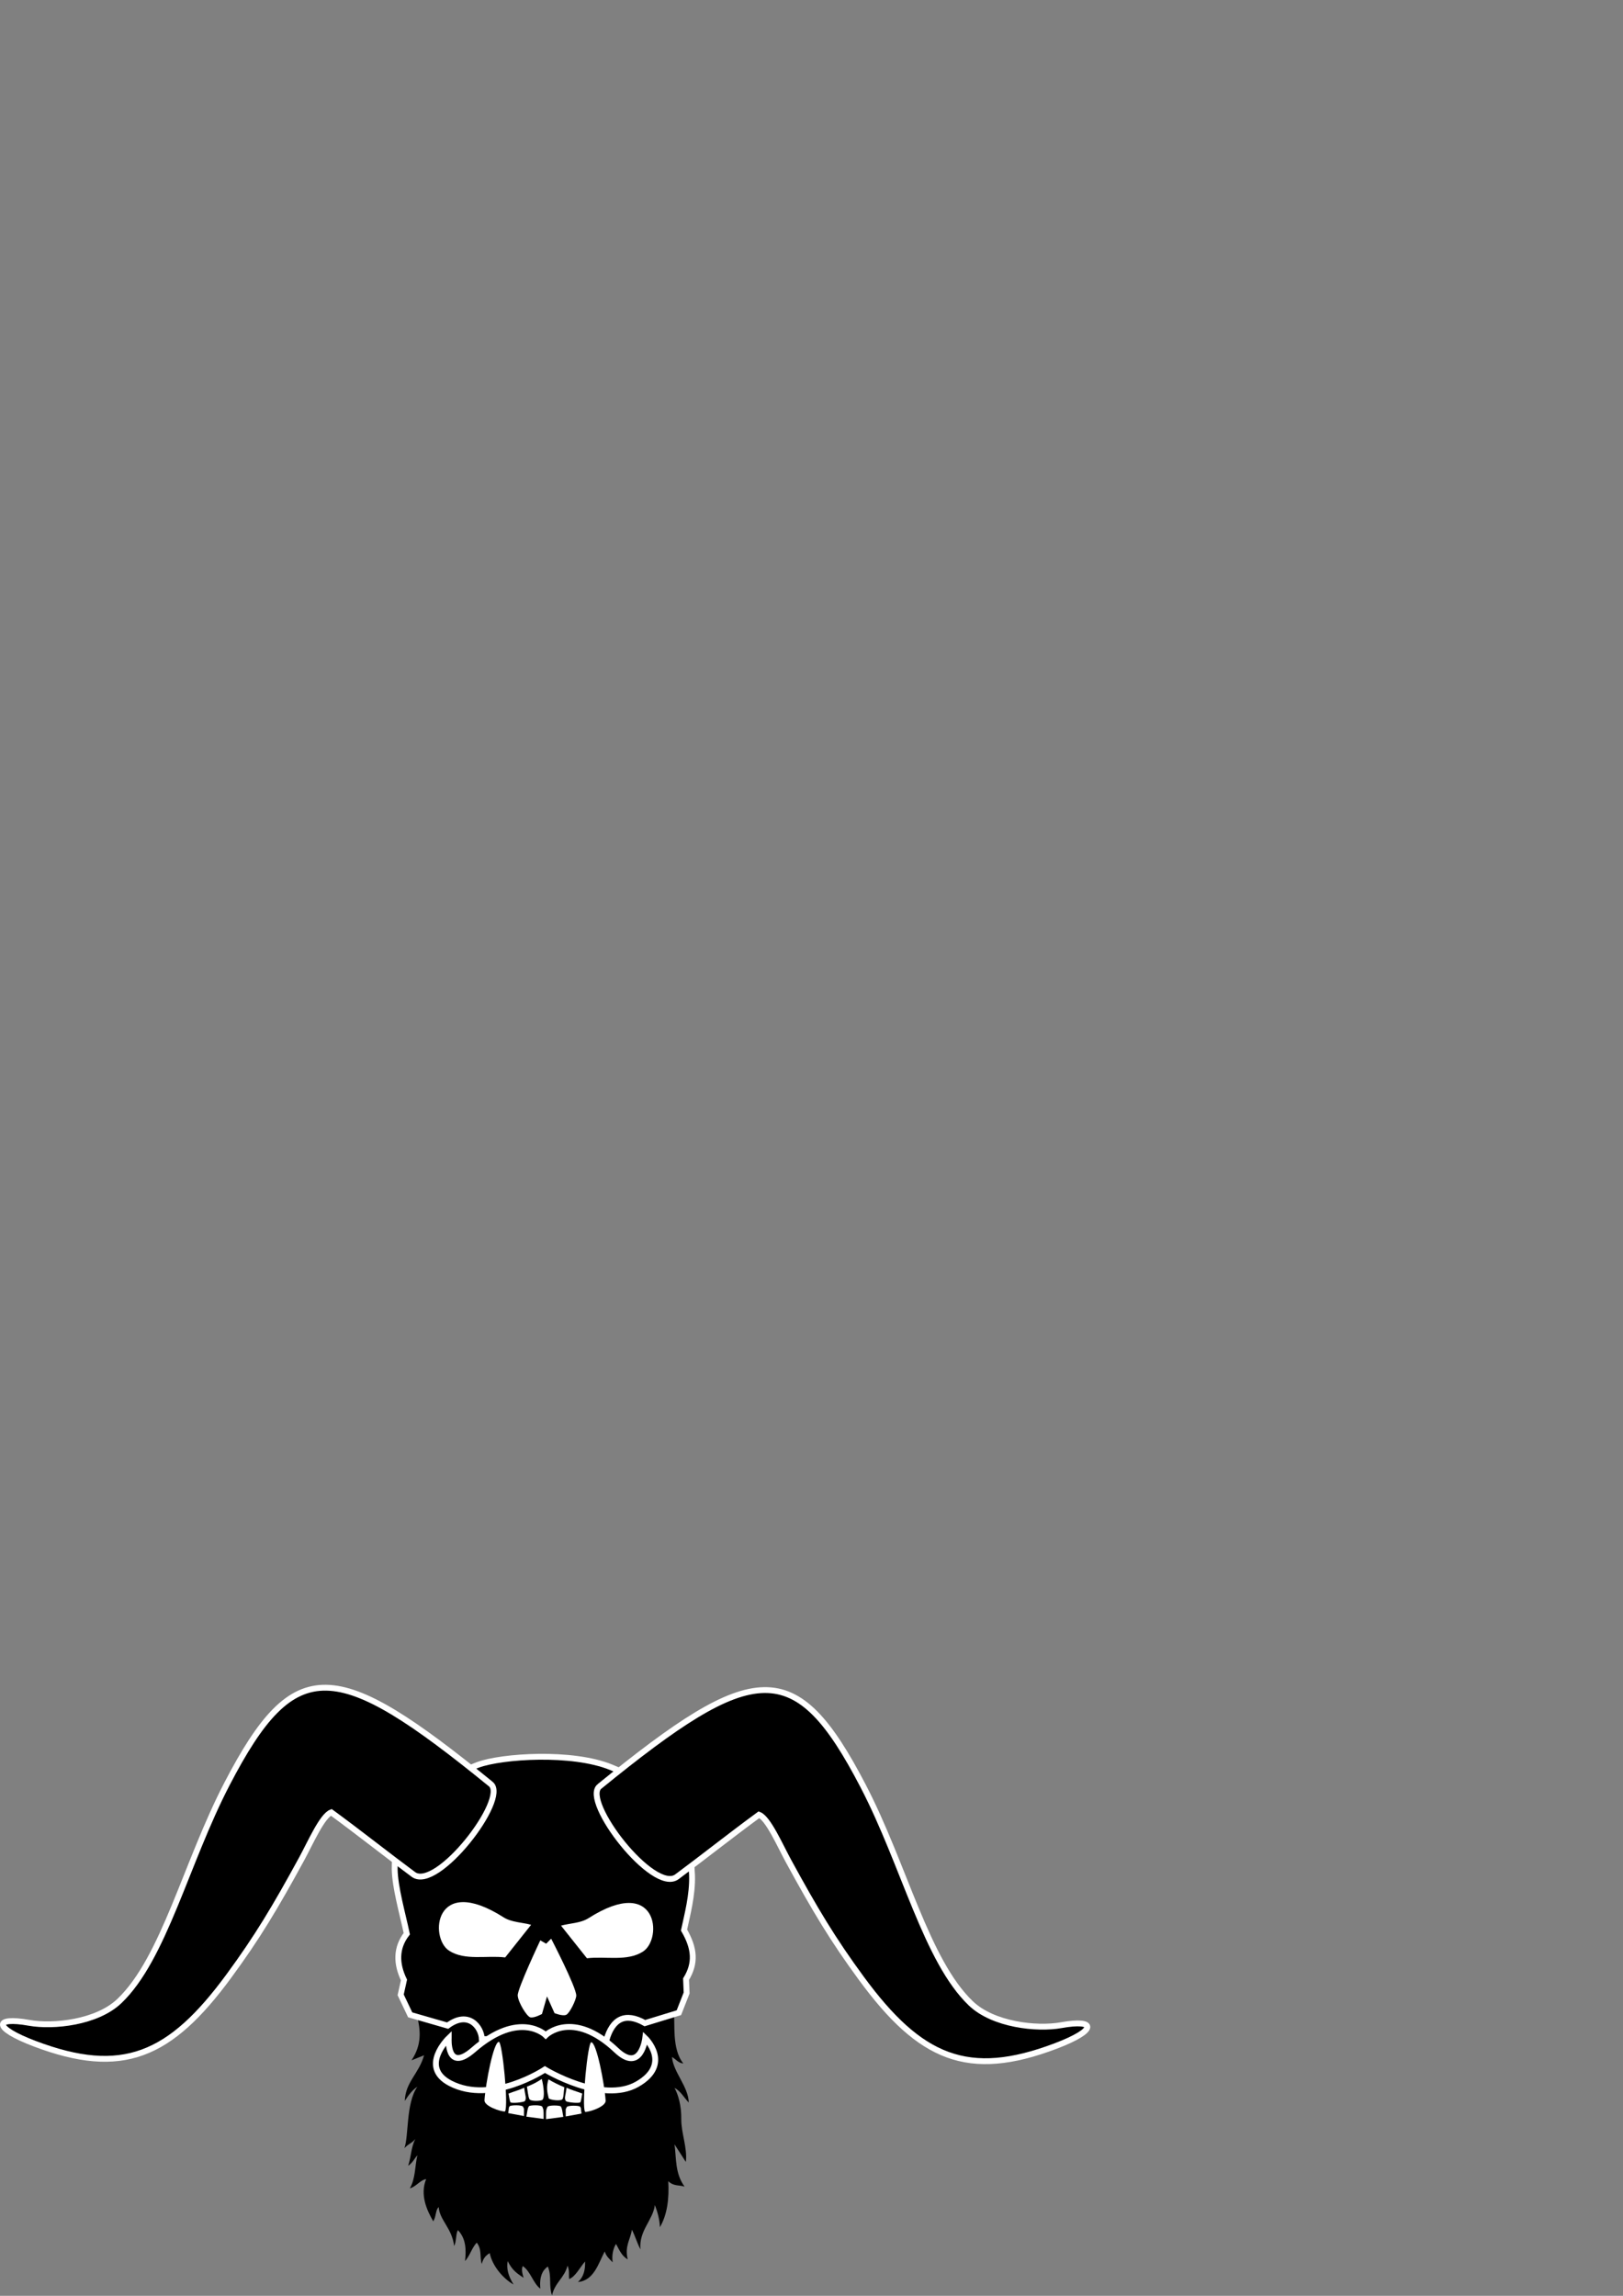 <?xml version="1.0" encoding="UTF-8" standalone="no"?>
<!-- Created with Inkscape (http://www.inkscape.org/) -->

<svg
   xmlns:dc="http://purl.org/dc/elements/1.1/"
   xmlns:cc="http://creativecommons.org/ns#"
   xmlns:rdf="http://www.w3.org/1999/02/22-rdf-syntax-ns#"
   xmlns:svg="http://www.w3.org/2000/svg"
   xmlns="http://www.w3.org/2000/svg"
   xmlns:sodipodi="http://sodipodi.sourceforge.net/DTD/sodipodi-0.dtd"
   xmlns:inkscape="http://www.inkscape.org/namespaces/inkscape"
   width="210mm"
   height="297mm"
   viewBox="0 0 744.094 1052.362"
   id="svg15735"
   version="1.1"
   inkscape:version="0.91 r13725"
   sodipodi:docname="logo-bak.svg">
  <rect x="0" y="0" width="744.094" height="1052.362" fill="#808080" stroke="none"/>
  <defs
     id="defs15737" />
  <sodipodi:namedview
     id="base"
     pagecolor="#ffffff"
     bordercolor="#666666"
     borderopacity="1.0"
     inkscape:pageopacity="0.0"
     inkscape:pageshadow="2"
     inkscape:zoom="0.7"
     inkscape:cx="341.83612"
     inkscape:cy="568.15946"
     inkscape:document-units="px"
     inkscape:current-layer="layer7"
     showgrid="false"
     inkscape:snap-global="false" />
  <g
     inkscape:groupmode="layer"
     id="layer7"
     inkscape:label="Beard"
     style="display:inline" />
  <g
     inkscape:groupmode="layer"
     id="layer4"
     inkscape:label="Skull"
     style="display:inline" />
  <g
     inkscape:groupmode="layer"
     id="layer6"
     inkscape:label="Mustache"
     style="display:inline" />
  <g
     inkscape:groupmode="layer"
     id="layer9"
     inkscape:label="Teeth"
     style="display:inline" />
  <g
     inkscape:groupmode="layer"
     id="layer2"
     inkscape:label="Horns"
     style="display:inline">
    <g
       id="g4541"
       transform="matrix(0.671,0,0,0.671,-0.455,347.46)">
      <path
         sodipodi:nodetypes="ccccccccccccccccccccccccccccccccccccccccccscccccc"
         inkscape:connector-curvature="0"
         id="path4449"
         d="m 285.561,858.793 c 2.476,10.286 3.524,20 -3.714,30.857 2.857,-1.143 5.714,-2.286 8.571,-3.429 -3.524,12.666 -12.762,18.19 -13.143,31.142 3.143,-4.952 5.571,-7.619 8.571,-9.714 -7.952,11.571 -5.762,33.428 -8.857,41.999 3.19,-3.381 5.238,-3.333 7.428,-6.286 -3.048,6.381 -2.667,11.619 -4.857,18.285 2.952,-1.81 4.19,-4.762 6.286,-7.143 -1.714,7.524 -1.286,16.047 -5.143,22.571 4.143,-0.952 7,-5.619 11.143,-6.286 -4.381,10.762 0.524,21.381 4.857,28.857 2.095,-3.381 1.476,-7.762 3.714,-9.714 0.667,9 9.048,14.286 10.571,26.571 1.714,-3.476 1,-8.238 2.571,-10.857 5.619,5.905 5.667,13.524 4.857,21.143 3.238,-3.476 4.762,-9.238 8,-12.571 3.663,4.542 1.895,9.834 3.429,14.571 1.095,-4.333 3.048,-5.952 5.429,-7.428 1.857,9 9.428,17.571 16.286,21.428 -3.619,-5.905 -4.952,-10.809 -4,-16 3.333,6.809 6.809,8.619 10.857,11.428 -1.19,-3.809 -1.381,-6.19 -0.571,-8 5.286,3.429 7.143,11.857 12,15.428 -0.714,-8.333 1.571,-12.666 5.143,-15.143 2.809,6.857 0.476,12.714 2.857,19.714 1.952,-8.762 8.619,-12.095 10.571,-20.285 1.524,3.19 0.762,6.095 1.143,9.143 4.333,-1.714 7.095,-7.571 10.857,-12 0.238,4.905 -0.667,10.381 -4.857,14 10.952,-0.905 14.047,-12.809 18.285,-20.857 1.143,3.619 3.429,5.238 5.428,7.428 -0.714,-5.048 0.429,-9.524 2.286,-12.571 2.381,4.238 3.762,8.048 8,10.571 -2.19,-9.333 1.905,-13.524 2.857,-20.285 2.381,4.619 3.476,8.952 5.857,13.428 -1.143,-12.952 8.428,-19.619 9.857,-30.285 1.857,4.762 3.286,10.238 3.429,15.143 5.137,-8.713 6.381,-19.926 5.714,-31.428 3.857,3.667 7.428,2.476 11.143,3.714 -6.571,-9.048 -5.571,-19.095 -6.857,-28.857 2.571,4 5.143,8 7.714,12 1.197,-9.483 -3.226,-19.912 -3.111,-29.241 0.116,-9.351 -2.105,-16.78 -4.603,-21.33 4.095,2.048 6.476,6.667 9.714,10 -0.238,-10.952 -10.762,-21.047 -11.428,-31.142 2.619,1.571 4.524,4.286 7.714,4.429 -8.238,-10.19 -5.333,-28.381 -6.571,-35 -58.475,0.667 -116.951,1.333 -175.426,2 z"
         style="display:inline;fill:#000000;fill-opacity:1;fill-rule:evenodd;stroke:#ff36ff;stroke-width:0;stroke-linecap:butt;stroke-linejoin:miter;stroke-miterlimit:4;stroke-dasharray:none;stroke-opacity:1" />
      <path
         sodipodi:nodetypes="sssccccccccccccss"
         inkscape:connector-curvature="0"
         id="path4442"
         d="m 327.295,687.778 c 16.411,-5.973 64.133,-9.206 90.892,1.665 43.307,17.594 54.33,45.038 55.327,73.677 0.476,13.68 -3.456,27.895 -5.469,37.557 7.319,12.604 8.066,22.637 1.385,33.527 l 0.39,9.445 -5.285,13.48 -23.229,7.116 c -13.345,-7.547 -22.119,-3.095 -26.322,11.644 l -85.062,-0.755 C 329.554,866.931 320.9,855.3 306.532,865.954 l -25.591,-7.373 -6.5,-13.657 2.258,-10.145 c -5.36,-11.112 -5.576,-21.937 1.921,-31.62 -2.95,-13.948 -8.065,-31.593 -8.277,-44.128 -0.73,-43.179 43.595,-66.391 56.952,-71.252 z"
         style="display:inline;opacity:1;fill:#000000;fill-opacity:1;fill-rule:evenodd;stroke:#ffffff;stroke-width:4;stroke-linecap:butt;stroke-linejoin:miter;stroke-miterlimit:4;stroke-dasharray:none;stroke-opacity:1" />
      <path
         sodipodi:nodetypes="csscccssccc"
         inkscape:connector-curvature="0"
         id="path4453"
         d="m 369.845,807.708 c 0,0 -15.734,33.217 -15.428,37.714 0.324,4.765 6.272,14.283 8.571,14.857 2.691,0.671 8,-2.286 8,-2.286 l 3.429,-12 5.143,11.428 c 0,0 5.557,2.277 8,1.143 2.397,-1.113 6.847,-10.347 6.857,-13.143 0.021,-5.723 -17.143,-38.857 -17.143,-38.857 l -3.429,3.429 z"
         style="display:inline;fill:#ffffff;fill-opacity:1;fill-rule:evenodd;stroke:none;stroke-width:1px;stroke-linecap:butt;stroke-linejoin:miter;stroke-opacity:1" />
      <path
         sodipodi:nodetypes="ssccs"
         inkscape:connector-curvature="0"
         id="path4455"
         d="m 344.703,791.937 c -47.229,-30.075 -50.89,14.046 -37.142,22.857 10.821,6.935 25.523,3.048 38.285,4.571 l 17.714,-22.285 c -6.286,-1.714 -13.361,-1.643 -18.857,-5.143 z"
         style="display:inline;fill:#ffffff;fill-opacity:1;fill-rule:evenodd;stroke:none;stroke-width:1px;stroke-linecap:butt;stroke-linejoin:miter;stroke-opacity:1" />
      <path
         style="display:inline;fill:#ffffff;fill-opacity:1;fill-rule:evenodd;stroke:none;stroke-width:1px;stroke-linecap:butt;stroke-linejoin:miter;stroke-opacity:1"
         d="m 402.852,792.508 c 47.229,-30.075 50.89,14.046 37.142,22.857 -10.821,6.935 -25.523,3.048 -38.285,4.571 l -17.714,-22.285 c 6.286,-1.714 13.361,-1.643 18.857,-5.143 z"
         id="path4457"
         inkscape:connector-curvature="0"
         sodipodi:nodetypes="ssccs" />
      <path
         sodipodi:nodetypes="cscscscsc"
         inkscape:connector-curvature="0"
         id="path4446"
         d="m 307.275,874.507 c 0,0 -20.47,19.683 1.143,30.857 28.379,14.672 64.571,-9.428 64.571,-9.428 0,0 39.043,23.83 63.142,10 23.897,-13.714 5.428,-31.428 5.428,-31.428 0,0 -2.849,24.22 -19.714,8.286 -29.998,-28.343 -48.285,-10.286 -48.285,-10.286 0,0 -17.622,-17.658 -49.428,10 -18.499,16.087 -16.857,-8 -16.857,-8 z"
         style="display:inline;fill:#000000;fill-opacity:1;fill-rule:evenodd;stroke:#ffffff;stroke-width:4;stroke-linecap:butt;stroke-linejoin:miter;stroke-miterlimit:4;stroke-dasharray:none;stroke-opacity:1" />
      <path
         sodipodi:nodetypes="ccssc"
         inkscape:connector-curvature="0"
         id="path4459"
         d="m 370.845,902.364 c -2.952,2.048 -6.048,3.667 -10.143,5.286 0.549,2.949 0.778,6.35 1.63,8.381 0.791,1.884 8.066,1.43 8.941,0.619 1.761,-1.633 0.905,-9.143 -0.429,-14.286 z"
         style="display:inline;fill:#ffffff;fill-opacity:1;fill-rule:evenodd;stroke:none;stroke-width:1px;stroke-linecap:butt;stroke-linejoin:miter;stroke-opacity:1" />
      <path
         style="display:inline;fill:#ffffff;fill-opacity:1;fill-rule:evenodd;stroke:none;stroke-width:1px;stroke-linecap:butt;stroke-linejoin:miter;stroke-opacity:1"
         d="m 375.434,902.65 c 3.286,2.048 7.428,3.952 10.857,5.428 -0.542,2.913 -0.334,5.853 -1.171,7.878 -0.797,1.927 -9.251,0.724 -9.543,-0.449 -1.047,-4.204 -1.762,-7.714 -0.143,-12.857 z"
         id="path4461"
         inkscape:connector-curvature="0"
         sodipodi:nodetypes="ccssc" />
      <path
         sodipodi:nodetypes="cssc"
         inkscape:connector-curvature="0"
         id="path4466"
         d="m 345.699,924.613 c 2.585,-3.685 -1.834,-47.489 -4.143,-47.571 -3.619,-0.128 -9.064,28.159 -9.857,39.857 -0.276,4.074 11.087,7.843 14,7.714 z"
         style="display:inline;fill:#ffffff;fill-opacity:1;fill-rule:evenodd;stroke:none;stroke-width:1px;stroke-linecap:butt;stroke-linejoin:miter;stroke-opacity:1" />
      <path
         sodipodi:nodetypes="ccssc"
         inkscape:connector-curvature="0"
         id="path4472"
         d="m 373.771,929.848 11.784,-1.558 c -0.708,-4.129 -0.792,-5.831 -1.736,-7.13 -0.588,-0.81 -8.674,-1.065 -9.192,0.464 -0.804,2.376 -0.86,0.961 -0.856,8.225 z"
         style="display:inline;fill:#ffffff;fill-opacity:1;fill-rule:evenodd;stroke:none;stroke-width:1px;stroke-linecap:butt;stroke-linejoin:miter;stroke-opacity:1" />
      <path
         style="display:inline;fill:#ffffff;fill-opacity:1;fill-rule:evenodd;stroke:none;stroke-width:1px;stroke-linecap:butt;stroke-linejoin:miter;stroke-opacity:1"
         d="m 372.127,929.706 -11.784,-1.558 c 0.708,-4.129 0.792,-5.831 1.736,-7.13 0.588,-0.81 8.674,-1.065 9.192,0.464 0.804,2.376 0.86,0.961 0.856,8.225 z"
         id="path4474"
         inkscape:connector-curvature="0"
         sodipodi:nodetypes="ccssc" />
      <path
         style="display:inline;fill:#ffffff;fill-opacity:1;fill-rule:evenodd;stroke:none;stroke-width:1px;stroke-linecap:butt;stroke-linejoin:miter;stroke-opacity:1"
         d="m 358.845,908.364 c -3.667,1.762 -6.619,2.381 -10.714,4 0.549,2.949 0.551,3.706 1.202,5.809 0.362,1.17 9.352,0.145 9.941,-0.667 1.412,-1.943 0.19,-3.714 -0.429,-9.143 z"
         id="path4476"
         inkscape:connector-curvature="0"
         sodipodi:nodetypes="ccssc" />
      <path
         sodipodi:nodetypes="ccssc"
         inkscape:connector-curvature="0"
         id="path4478"
         d="m 387.785,908.364 c 3.667,1.762 6.619,2.381 10.714,4 -0.549,2.949 -0.551,3.706 -1.202,5.809 -0.362,1.17 -9.352,0.145 -9.941,-0.667 -1.412,-1.943 -0.19,-3.714 0.429,-9.143 z"
         style="display:inline;fill:#ffffff;fill-opacity:1;fill-rule:evenodd;stroke:none;stroke-width:1px;stroke-linecap:butt;stroke-linejoin:miter;stroke-opacity:1" />
      <path
         sodipodi:nodetypes="ccssc"
         inkscape:connector-curvature="0"
         id="path4480"
         d="m 358.699,927.706 -10.784,-1.987 c 0.708,-4.129 0.078,-3.403 1.022,-4.702 0.588,-0.81 8.674,-1.065 9.192,0.464 0.804,2.376 0.574,-1.039 0.571,6.225 z"
         style="display:inline;fill:#ffffff;fill-opacity:1;fill-rule:evenodd;stroke:none;stroke-width:1px;stroke-linecap:butt;stroke-linejoin:miter;stroke-opacity:1" />
      <path
         style="display:inline;fill:#ffffff;fill-opacity:1;fill-rule:evenodd;stroke:none;stroke-width:1px;stroke-linecap:butt;stroke-linejoin:miter;stroke-opacity:1"
         d="m 387.233,927.991 10.784,-1.987 c -0.708,-4.129 -0.078,-3.403 -1.022,-4.702 -0.588,-0.81 -8.674,-1.065 -9.192,0.464 -0.804,2.376 -0.574,-1.039 -0.571,6.225 z"
         id="path4482"
         inkscape:connector-curvature="0"
         sodipodi:nodetypes="ccssc" />
      <path
         style="display:inline;fill:#ffffff;fill-opacity:1;fill-rule:evenodd;stroke:none;stroke-width:1px;stroke-linecap:butt;stroke-linejoin:miter;stroke-opacity:1"
         d="m 400.48,924.899 c -2.585,-3.685 1.834,-47.489 4.143,-47.571 3.619,-0.128 9.064,28.159 9.857,39.857 0.276,4.074 -11.087,7.843 -14,7.714 z"
         id="path4484"
         inkscape:connector-curvature="0"
         sodipodi:nodetypes="cssc" />
      <path
         sodipodi:nodetypes="ssssssscss"
         inkscape:connector-curvature="0"
         id="path16347"
         d="M 336.014,700.942 C 230.148,614.844 202.197,611.566 155.837,700.701 127.727,754.749 112.756,820.07 82.234,849.177 66.922,863.78 37.248,867.024 20.52,864.034 c -23.892,-4.271 -24.949,3.335 3.833,14.245 59.823,22.677 92.52,8.488 132.639,-46.118 19.535,-26.589 31.724,-46.963 49.812,-80.126 5.896,-10.811 14.022,-29.495 20.238,-31.778 19.382,14.19 38.311,29.24 56.067,42.399 16.064,11.905 65.131,-51.771 52.906,-61.714 z"
         style="display:inline;fill:#000000;fill-opacity:1;fill-rule:evenodd;stroke:#ffffff;stroke-width:4;stroke-linecap:butt;stroke-linejoin:miter;stroke-miterlimit:4;stroke-dasharray:none;stroke-opacity:1" />
      <path
         style="display:inline;fill:#000000;fill-opacity:1;fill-rule:evenodd;stroke:#ffffff;stroke-width:4;stroke-linecap:butt;stroke-linejoin:miter;stroke-miterlimit:4;stroke-dasharray:none;stroke-opacity:1"
         d="m 410.28,702.558 c 105.867,-86.098 133.817,-89.376 180.177,-0.242 28.111,54.048 43.082,119.37 73.603,148.476 15.312,14.603 44.986,17.847 61.714,14.857 23.892,-4.271 24.949,3.335 -3.833,14.245 -59.823,22.677 -92.52,8.488 -132.639,-46.118 -19.535,-26.589 -31.724,-46.963 -49.812,-80.126 -5.896,-10.811 -14.022,-29.495 -20.238,-31.778 -19.382,14.19 -38.311,29.24 -56.067,42.399 -16.064,11.905 -65.131,-51.771 -52.906,-61.714 z"
         id="path4143"
         inkscape:connector-curvature="0"
         sodipodi:nodetypes="ssssssscss" />
    </g>
  </g>
</svg>
